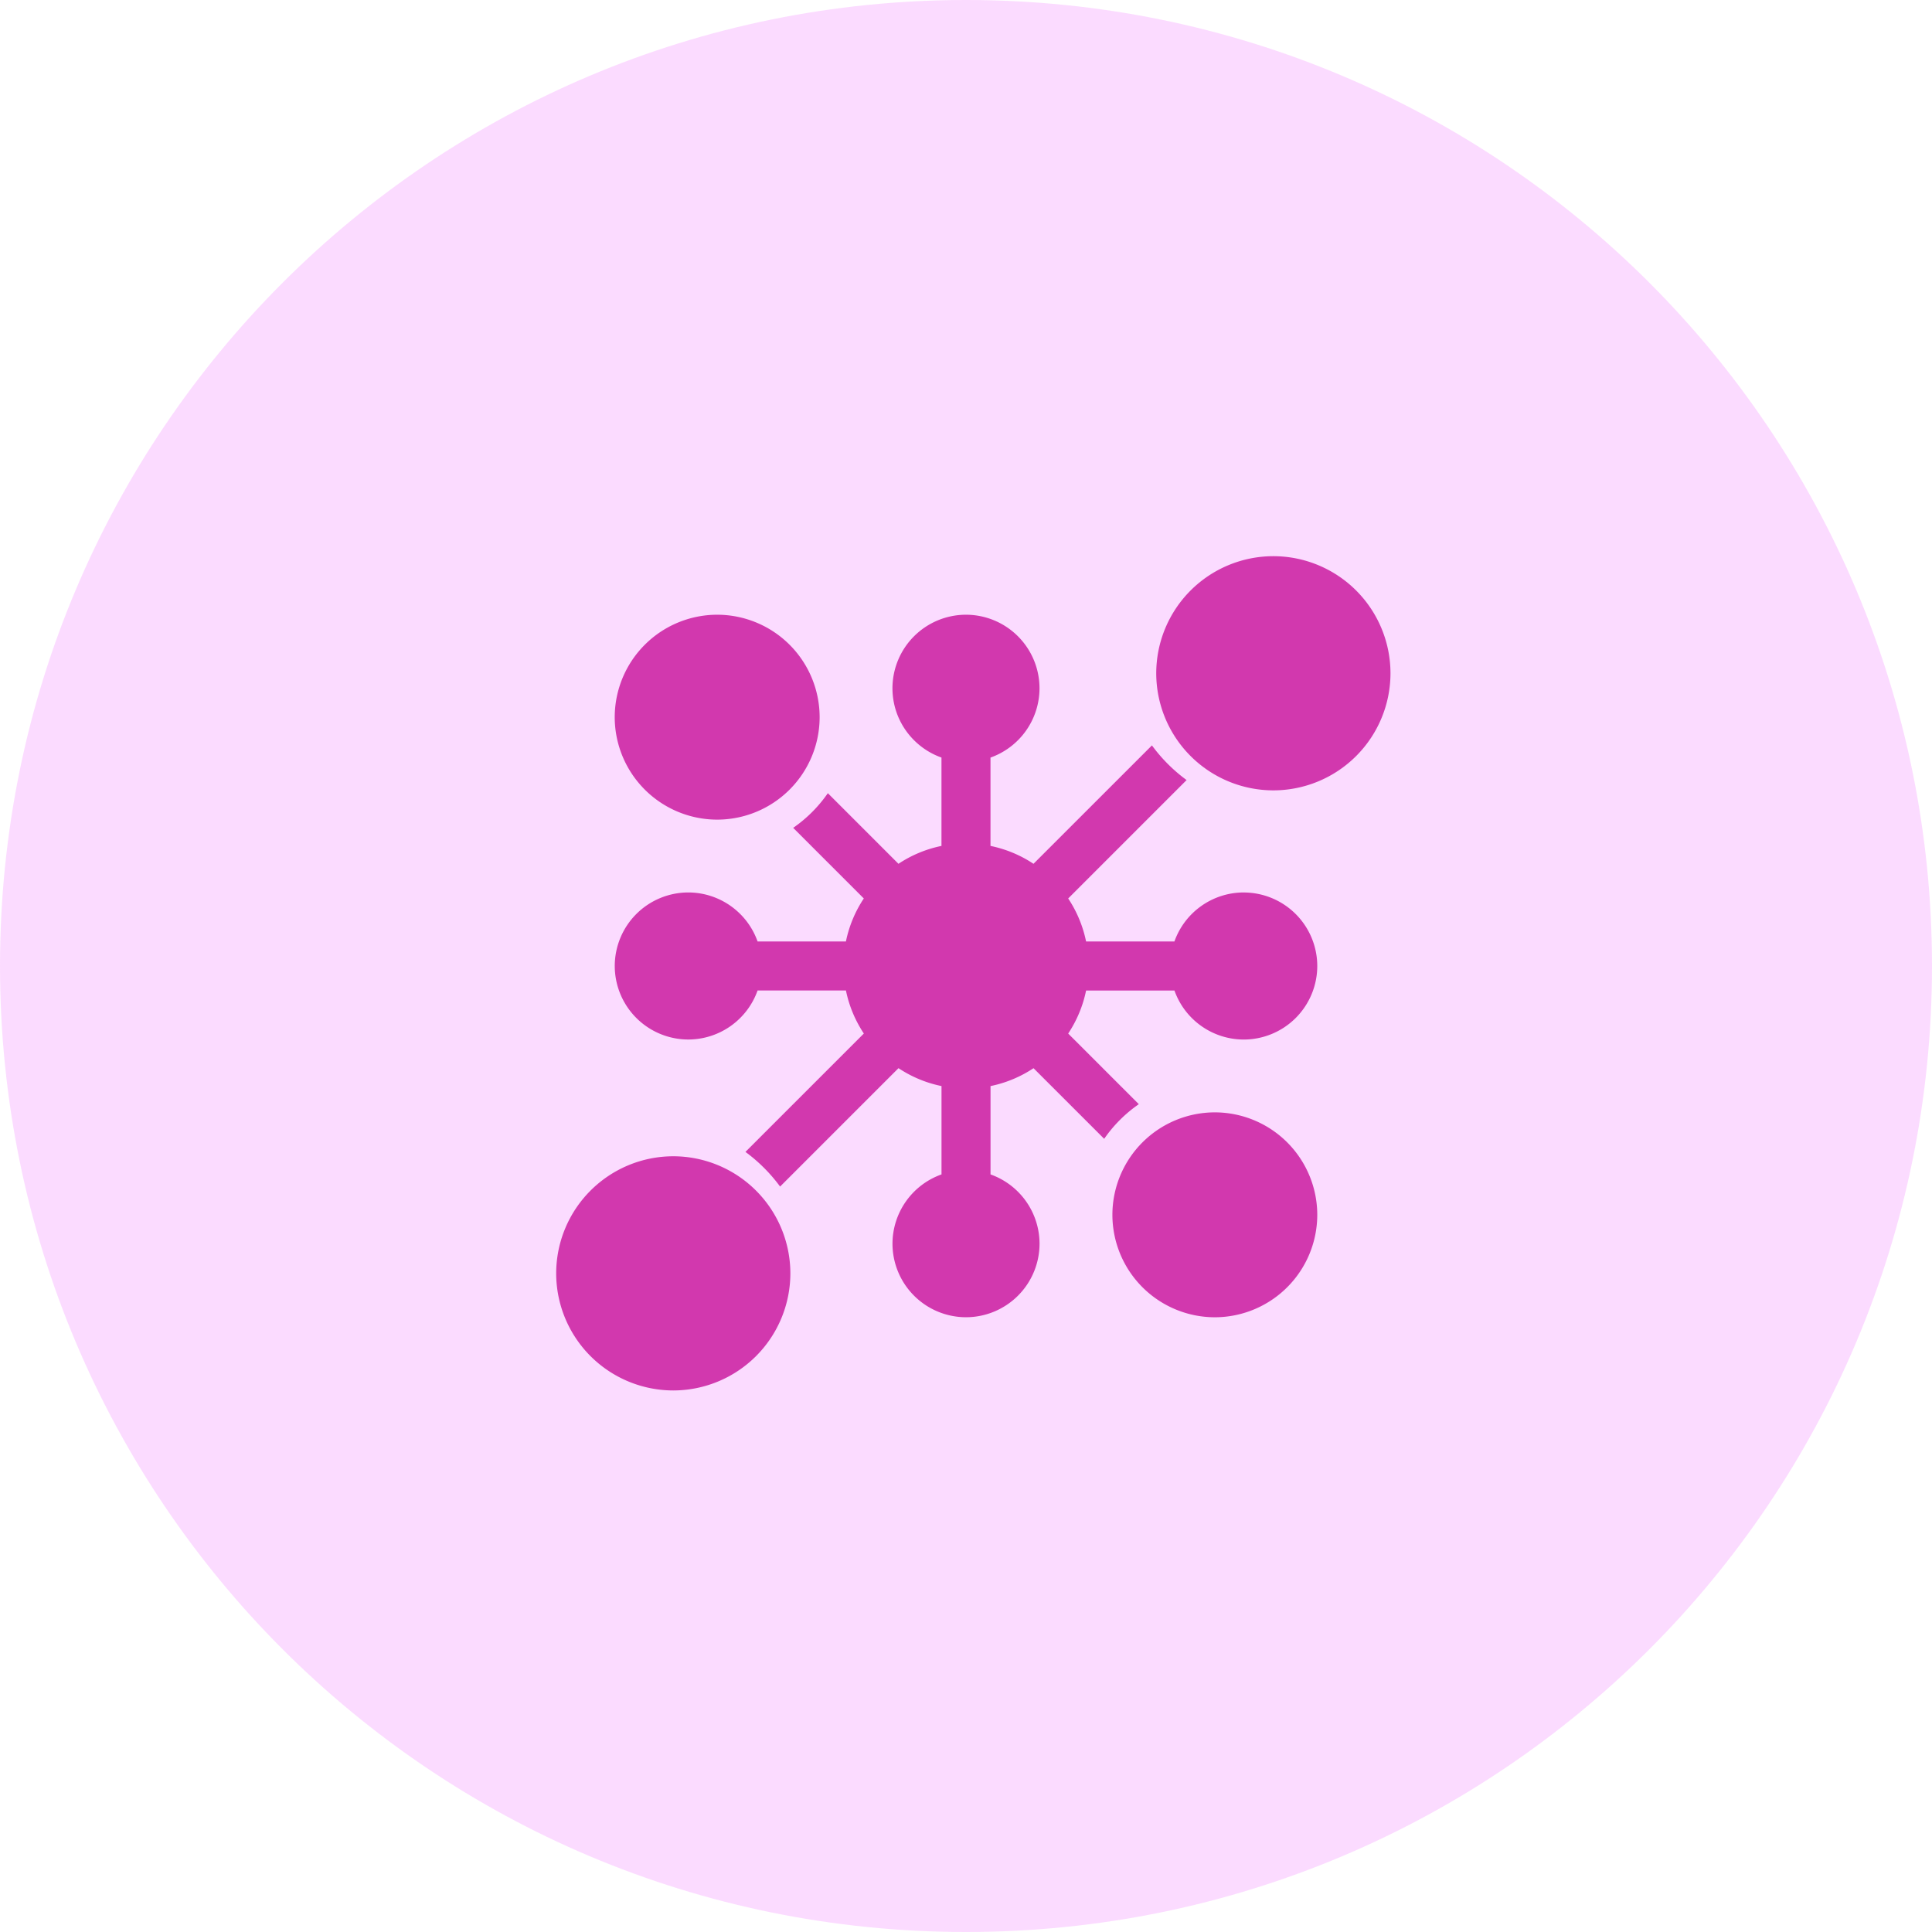 <svg width="66" height="66" xmlns="http://www.w3.org/2000/svg" viewBox="245 722 66 66">
    <svg width="29" height="29" xmlns="http://www.w3.org/2000/svg"
         viewBox="264 741 29 29" x="264" y="741">
        <svg width="7" height="7" xmlns="http://www.w3.org/2000/svg"
             fill="#bf0080" x="266" y="743">
            <svg xmlns="http://www.w3.org/2000/svg"
                 width="7" height="7" viewBox="0.973 0.973 5.677 5.677">
                <path paint-order="stroke fill markers" fill-rule="evenodd"
                      d="M3.812 6.65A2.841 2.841 0 0 0 6.65 3.812 2.841 2.841 0 0 0 3.812.973 2.842 2.842 0 0 0 .973 3.812 2.842 2.842 0 0 0 3.812 6.65z"/>
            </svg>
        </svg>
        <svg width="7" height="7" xmlns="http://www.w3.org/2000/svg"
             fill="#bf0080" x="283" y="760">
            <svg xmlns="http://www.w3.org/2000/svg"
                 width="7" height="7" viewBox="0.462 0.462 5.677 5.677">
                <path paint-order="stroke fill markers" fill-rule="evenodd"
                      d="M3.3.462A2.841 2.841 0 0 0 .463 3.301a2.842 2.842 0 0 0 2.839 2.838A2.842 2.842 0 0 0 6.139 3.3 2.842 2.842 0 0 0 3.3.462z"/>
            </svg>
        </svg>
        <svg width="24" height="24" xmlns="http://www.w3.org/2000/svg"
             fill="#bf0080" x="266" y="743">
            <svg xmlns="http://www.w3.org/2000/svg"
                 width="24" height="24" viewBox="0.433 0.433 23.247 23.247">
                <path paint-order="stroke fill markers" fill-rule="evenodd"
                      d="M21.247 9.623a2.437 2.437 0 0 0-2.294 1.622H16.03a4.036 4.036 0 0 0-.592-1.423l3.918-3.918a5.324 5.324 0 0 1-1.147-1.147L14.29 8.675a4.033 4.033 0 0 0-1.423-.592V5.16a2.437 2.437 0 0 0 1.622-2.294A2.436 2.436 0 0 0 12.056.433a2.436 2.436 0 0 0-2.433 2.432c0 1.058.678 1.96 1.622 2.294v2.924a4.03 4.03 0 0 0-1.423.592L7.485 6.338c-.31.448-.699.837-1.147 1.147l2.337 2.337a4.028 4.028 0 0 0-.592 1.423H5.16a2.436 2.436 0 0 0-2.293-1.622 2.436 2.436 0 0 0-2.433 2.433 2.436 2.436 0 0 0 2.433 2.433 2.436 2.436 0 0 0 2.293-1.622h2.924c.105.517.31.998.592 1.424l-3.918 3.917c.438.322.825.709 1.147 1.147l3.918-3.918c.425.282.906.487 1.423.592v2.924a2.437 2.437 0 0 0-1.622 2.294 2.436 2.436 0 0 0 2.433 2.432 2.436 2.436 0 0 0 2.433-2.432 2.437 2.437 0 0 0-1.622-2.294V16.03a4.03 4.03 0 0 0 1.423-.592l2.338 2.337c.309-.448.698-.837 1.146-1.146l-2.337-2.337c.282-.426.487-.907.592-1.424h2.924a2.437 2.437 0 0 0 2.294 1.622 2.436 2.436 0 0 0 2.432-2.433 2.436 2.436 0 0 0-2.432-2.433z"/>
            </svg>
        </svg>
        <svg width="8" height="9" xmlns="http://www.w3.org/2000/svg"
             viewBox="0 0.5 8 8" fill="#bf0080" x="264" y="761">
            <svg xmlns="http://www.w3.org/2000/svg"
                 width="8" height="9" viewBox="0 0.814 7.298 7.298">
                <path paint-order="stroke fill markers" fill-rule="evenodd"
                      d="M3.65.814A3.653 3.653 0 0 0 0 4.464a3.653 3.653 0 0 0 3.65 3.648 3.653 3.653 0 0 0 3.648-3.649A3.653 3.653 0 0 0 3.65.814z"/>
            </svg>
        </svg>
        <svg width="9" height="8" xmlns="http://www.w3.org/2000/svg"
             viewBox="0.5 0 8 8" fill="#bf0080" x="284" y="741">
            <svg xmlns="http://www.w3.org/2000/svg"
                 width="9" height="8" viewBox="0.814 0 7.298 7.298">
                <path paint-order="stroke fill markers" fill-rule="evenodd"
                      d="M4.463 0a3.653 3.653 0 0 0-3.65 3.65 3.653 3.653 0 0 0 3.65 3.648 3.653 3.653 0 0 0 3.65-3.649A3.653 3.653 0 0 0 4.462 0z"/>
            </svg>
        </svg>
    </svg>
    <svg width="66" height="66" xmlns="http://www.w3.org/2000/svg"
         fill="#f59bff" opacity=".361" x="245" y="722">
        <svg xmlns="http://www.w3.org/2000/svg" width="66" height="66" viewBox="0 0 65.114 65.114">
            <path paint-order="stroke fill markers" fill-rule="evenodd"
                  d="M32.557 65.114C14.553 65.114 0 50.561 0 32.557S14.553 0 32.557 0s32.557 14.553 32.557 32.557-14.553 32.557-32.557 32.557z"/>
        </svg>
    </svg>
</svg>
